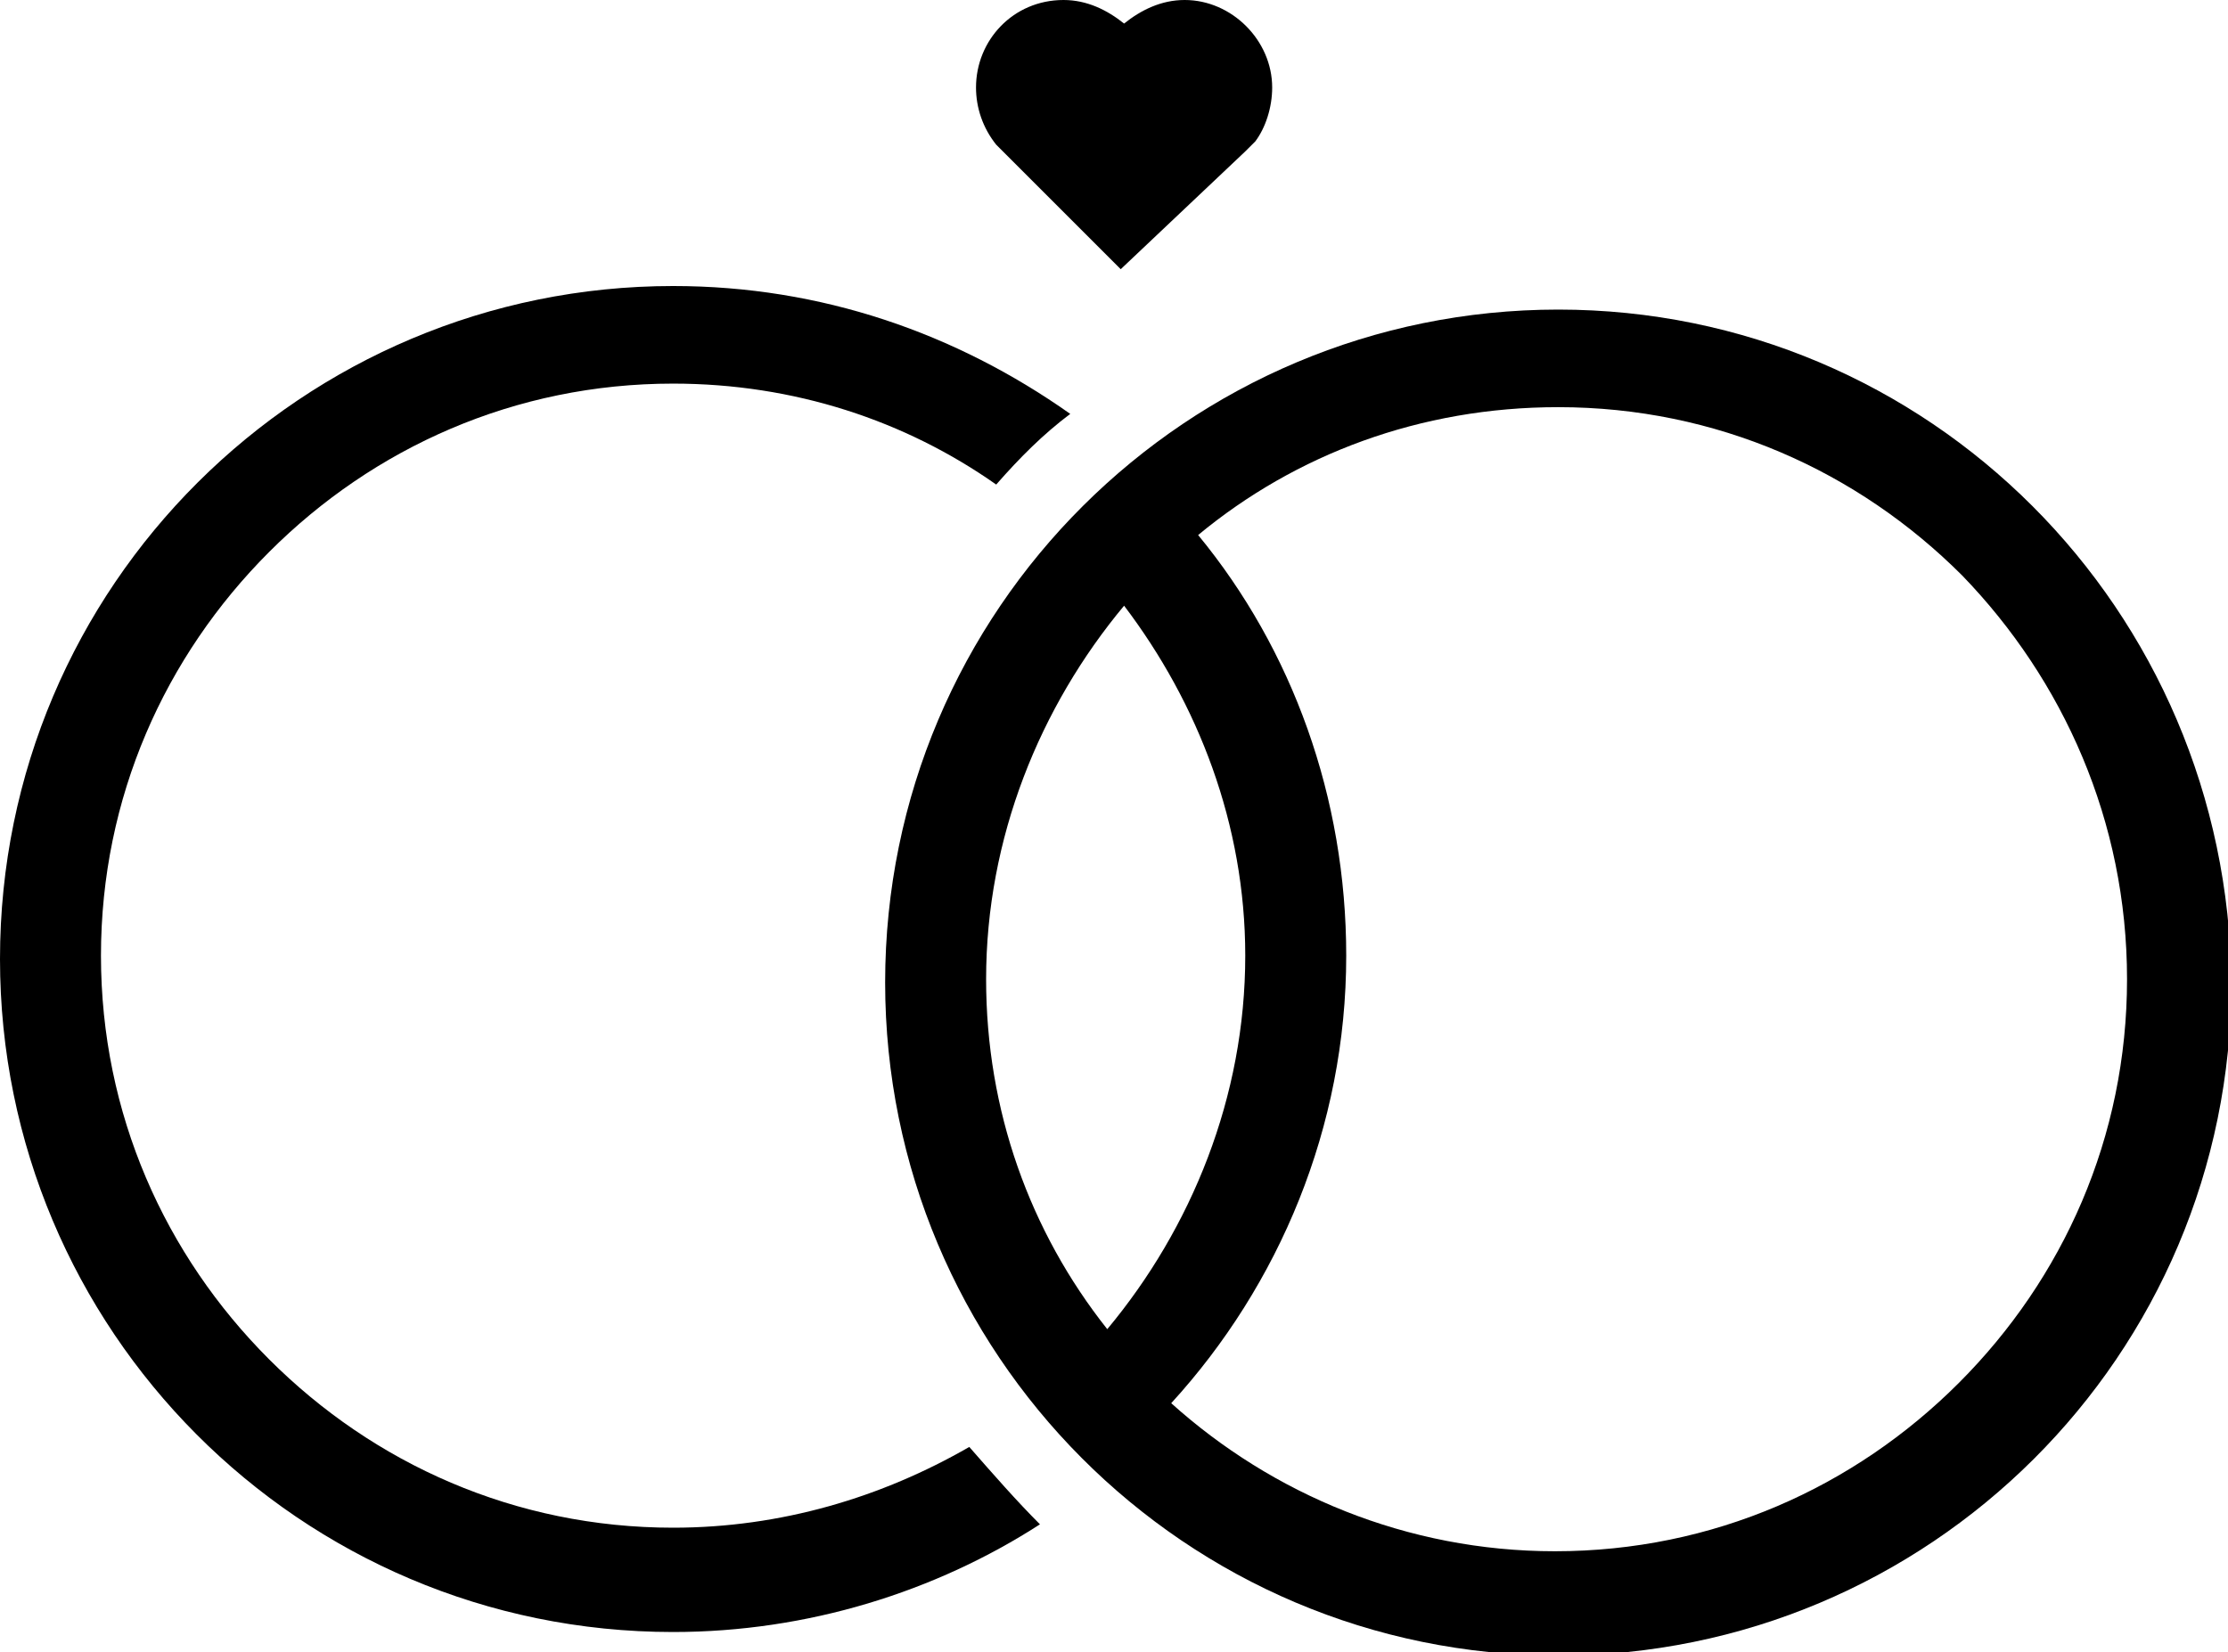 <?xml version="1.0" encoding="UTF-8"?>
<!DOCTYPE svg PUBLIC '-//W3C//DTD SVG 1.0//EN'
          'http://www.w3.org/TR/2001/REC-SVG-20010904/DTD/svg10.dtd'>
<svg height="49.1" viewBox="0 0 66.2 49.1" width="66.2" xmlns="http://www.w3.org/2000/svg" xmlns:xlink="http://www.w3.org/1999/xlink"
><g
  ><path d="M20,45.4c-4.7,0-8.9-1.9-12-5c-3.1-3.1-5-7.3-5-12c0-4.7,1.9-8.9,5-12c3.1-3.1,7.3-5,12-5c3.6,0,6.9,1.1,9.6,3 c0.7-0.8,1.4-1.5,2.2-2.1C28.4,9.9,24.4,8.5,20,8.5c-11,0-20,8.9-20,20c0,11,8.9,20,20,20c4,0,7.8-1.2,10.9-3.2 c-0.7-0.7-1.4-1.5-2.1-2.3C26.2,44.5,23.2,45.4,20,45.4z"
    /><path d="M46.3,9.2c-11,0-20,8.9-20,20c0,11,8.9,20,20,20c11,0,20-8.9,20-20v0C66.2,18.1,57.3,9.2,46.3,9.2z M29.3,29.1 c0-4.2,1.6-8.1,4.1-11.1c2.2,2.9,3.6,6.5,3.6,10.4c0,4.2-1.6,8.1-4.1,11.1C30.6,36.6,29.3,33,29.3,29.1z M63.2,29.1 c0,4.7-1.9,8.9-5,12c-3.1,3.1-7.3,5-12,5c-4.4,0-8.4-1.7-11.4-4.4C38,38.2,40,33.5,40,28.4c0-4.7-1.6-9.1-4.4-12.5 c2.9-2.4,6.6-3.8,10.7-3.8c4.7,0,8.9,1.9,12,5C61.3,20.2,63.2,24.4,63.2,29.1h1.5H63.2z"
    /><path d="M29.6,4.3L29.6,4.3c0.1,0.1,0.2,0.2,0.3,0.3l3.4,3.4l3.7-3.5c0,0,0,0,0.1-0.1l0.2-0.2l0,0c0.3-0.4,0.5-1,0.5-1.6 c0-1.4-1.2-2.6-2.6-2.6c-0.7,0-1.3,0.3-1.8,0.7C32.9,0.3,32.3,0,31.6,0C30.1,0,29,1.2,29,2.6C29,3.2,29.2,3.8,29.6,4.3L29.6,4.3z"
  /></g
></svg
>
